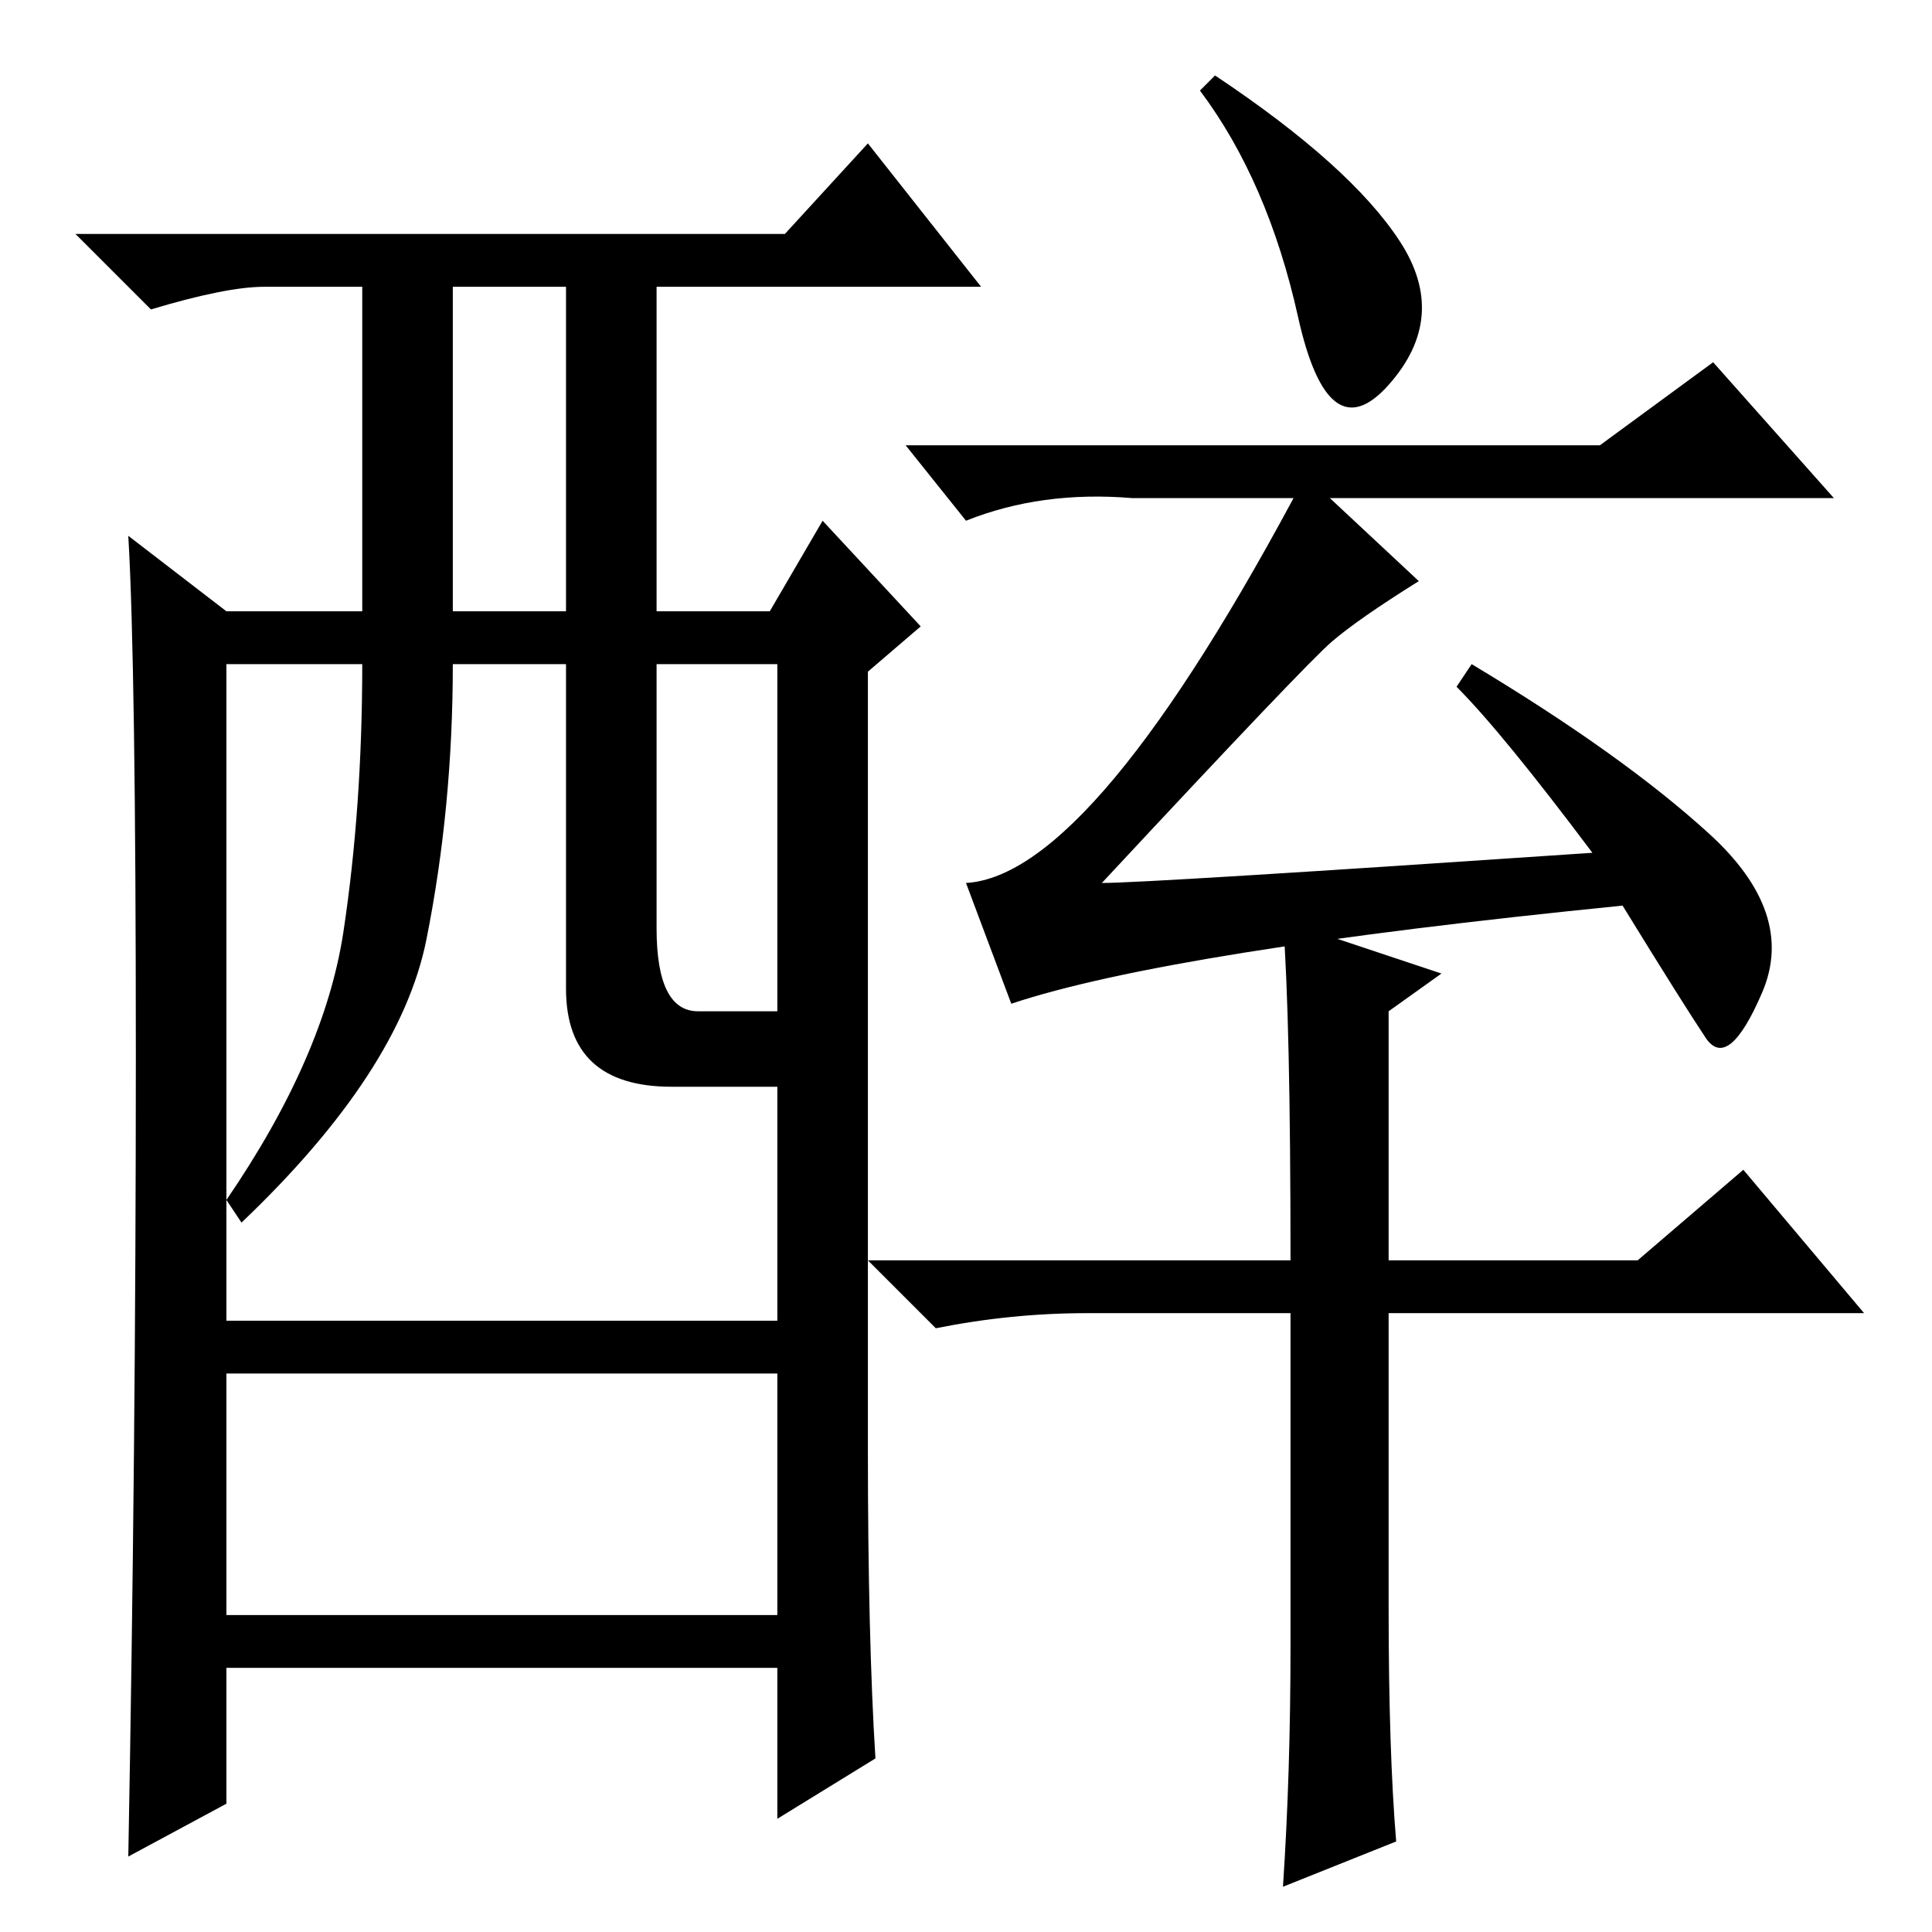 <?xml version="1.0" standalone="no"?>
<!DOCTYPE svg PUBLIC "-//W3C//DTD SVG 1.1//EN" "http://www.w3.org/Graphics/SVG/1.1/DTD/svg11.dtd" >
<svg xmlns="http://www.w3.org/2000/svg" xmlns:xlink="http://www.w3.org/1999/xlink" version="1.1" viewBox="0 -36 256 256">
  <g transform="matrix(1 0 0 -1 0 220)">
   <path fill="currentColor"
d="M172 214q-4 18 -13 30l2 2q18 -12 24.5 -22t-1.5 -19t-12 9zM212 197l15 11l16 -18h-93q-12 1 -22 -3l-8 10h92zM173 193l15 -14q-8 -5 -11.5 -8t-30.5 -32q6 0 65 4q-12 16 -18 22l2 3q20 -12 31.5 -22.5t7 -21t-7.5 -6t-11 17.5q-60 -6 -81 -13l-6 16q17 1 45 54z
M185 12l-15 -6q1 15 1 32v44h-27q-10 0 -20 -2l-9 9h56q0 32 -1 45l21 -7l-7 -5v-33h33l14 12l16 -19h-63v-39q0 -19 1 -31zM116 23l-13 -8v20h-73v-18l-13 -7q1 54 1 106t-1 69l13 -10h18v43h-13q-5 0 -15 -3l-10 10h94l11 12l15 -19h-43v-43h15l7 12l13 -14l-7 -6v-103
q0 -25 1 -41zM60 175h15v43h-15v-43zM75 125v43h-15q0 -19 -3.5 -36.5t-24.5 -37.5l-2 3q13 19 15.5 35.5t2.5 35.5h-18v-87h73v31h-14q-14 0 -14 13zM87 133q0 -11 5.5 -11h10.5v46h-16v-35zM103 74h-73v-32h73v32z" />
  </g>

</svg>
